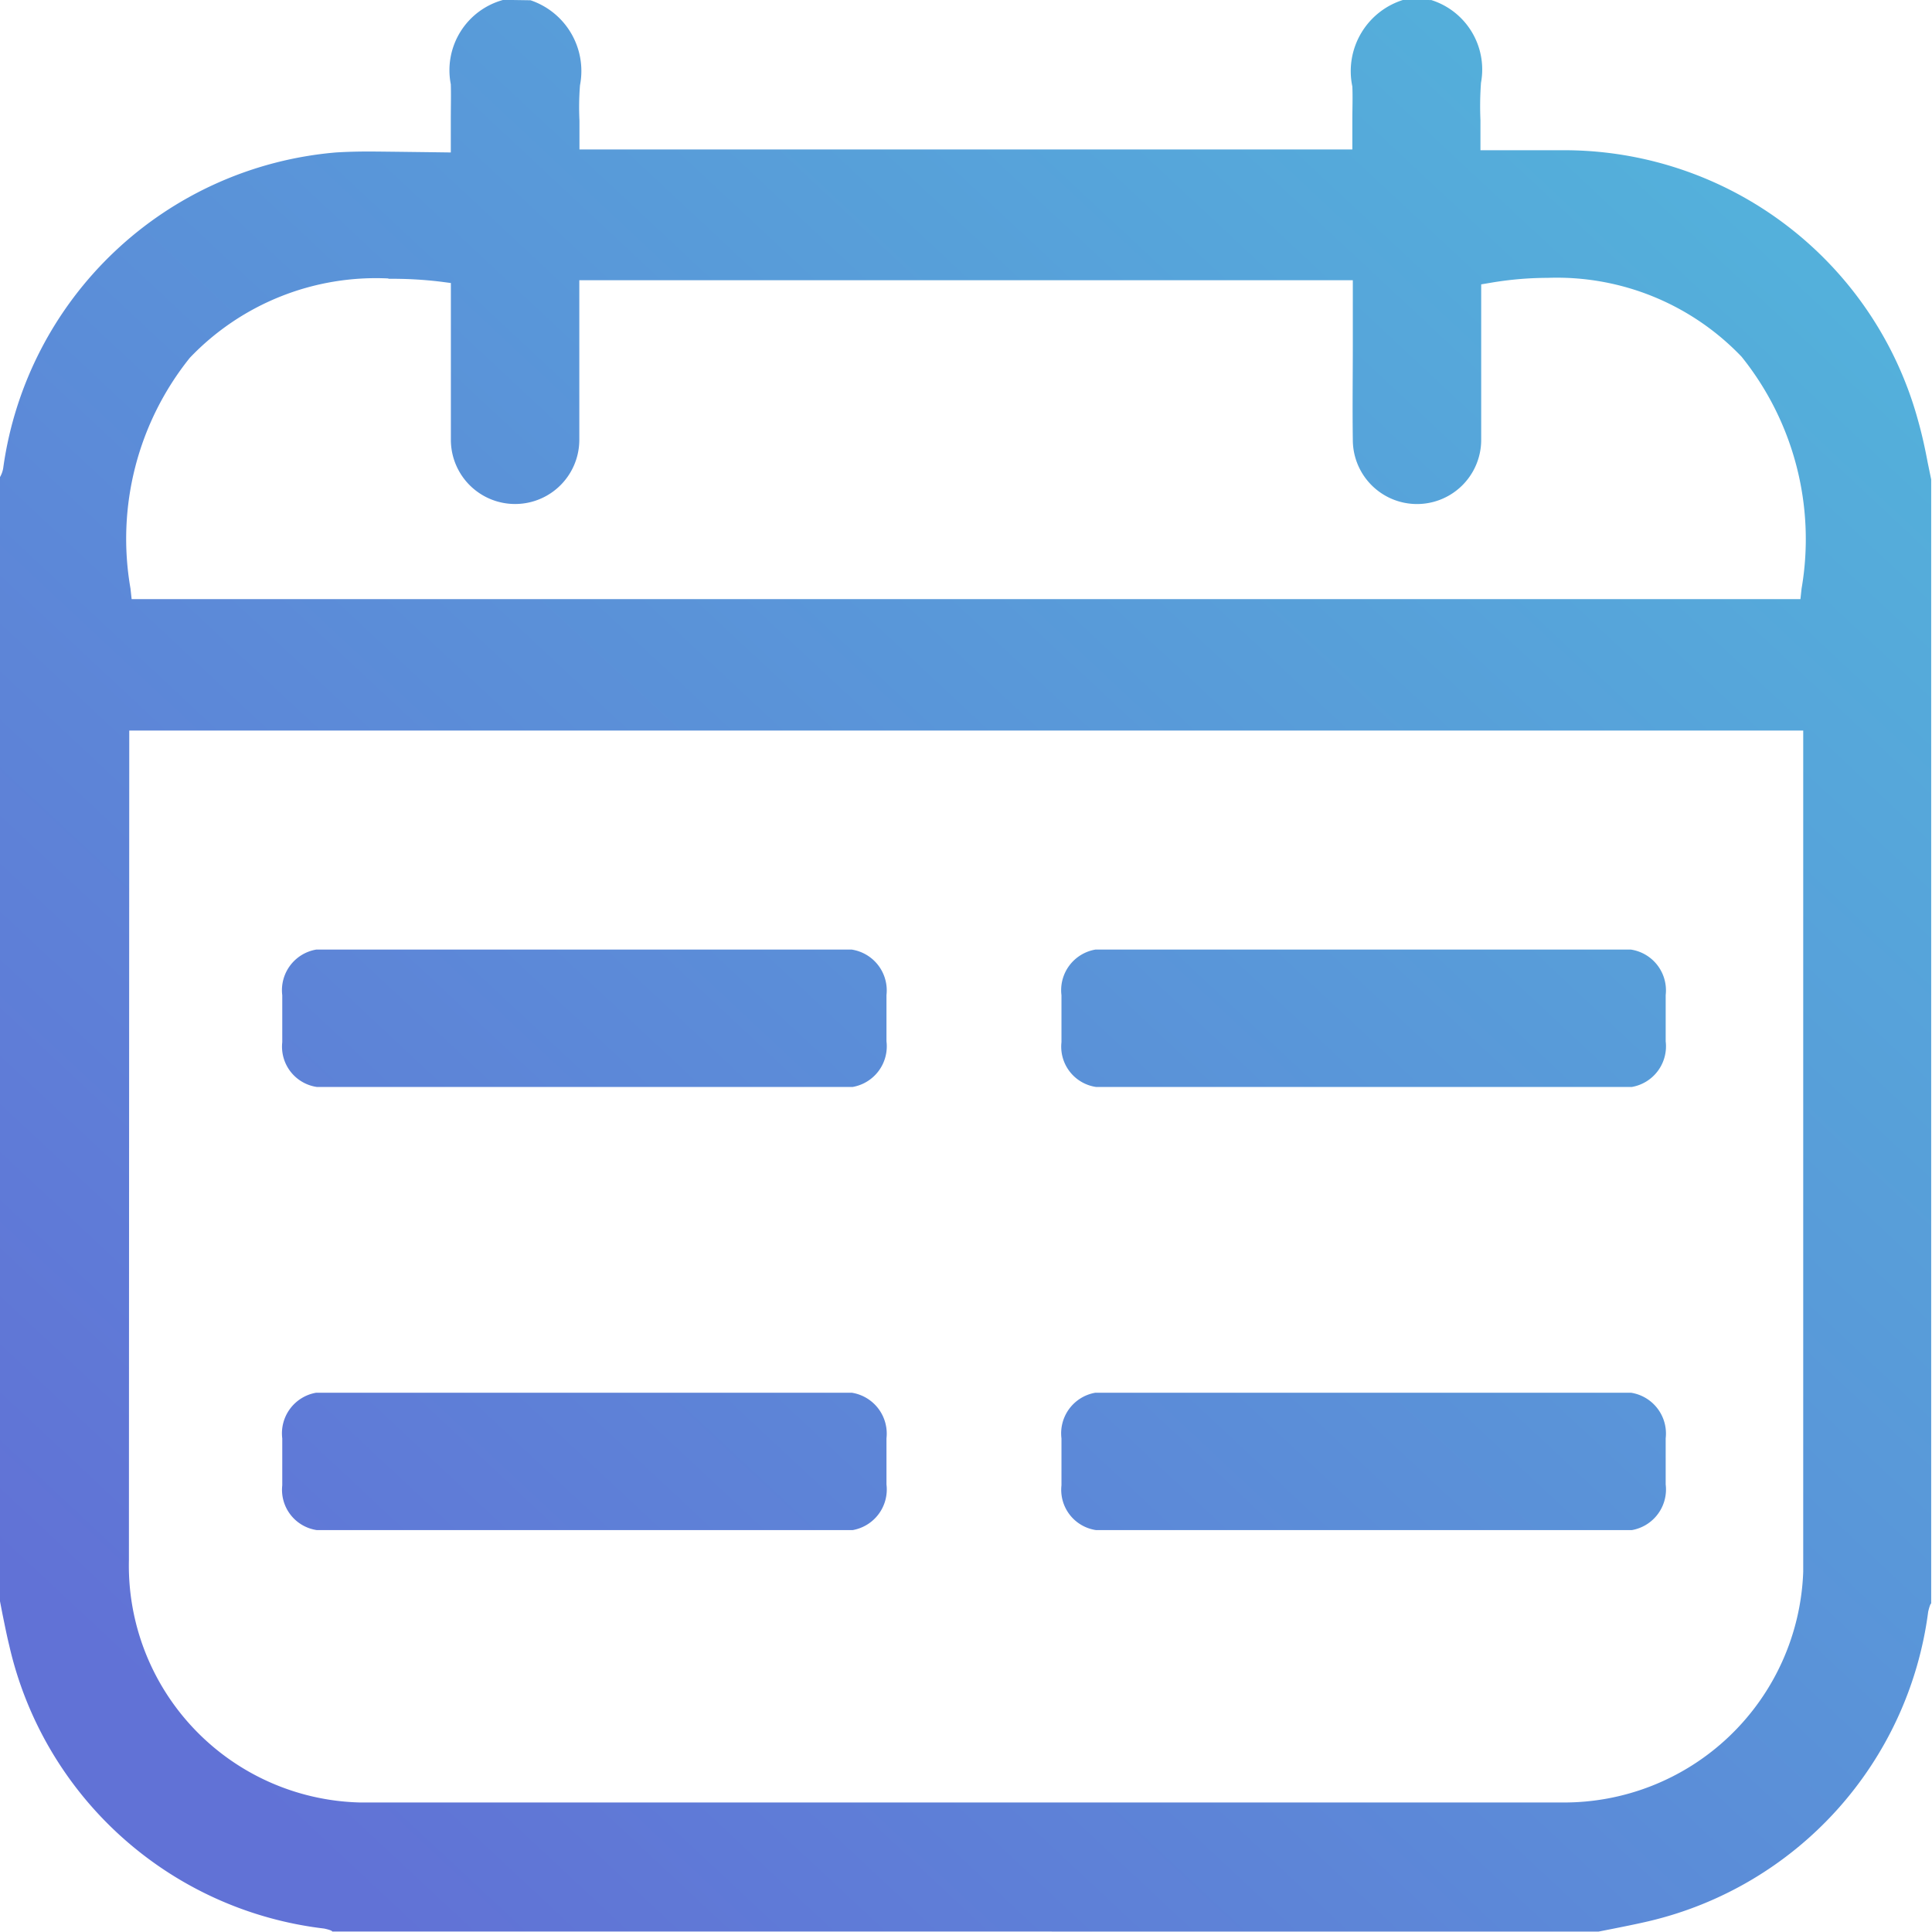 <svg xmlns="http://www.w3.org/2000/svg" xmlns:xlink="http://www.w3.org/1999/xlink" width="28.474" height="28.471" viewBox="0 0 28.474 28.471">
  <defs>
    <linearGradient id="linear-gradient" x1="1" y1="0.069" x2="0.079" y2="0.945" gradientUnits="objectBoundingBox">
      <stop offset="0" stop-color="#4adede"/>
      <stop offset="1" stop-color="#6172d6"/>
    </linearGradient>
  </defs>
  <path id="Group_1258" data-name="Group 1258" d="M1029.05,546.8c.007-.011-.056-.031-.119-.044a5.41,5.41,0,0,1-4.64-4.172c-.038-.155-.068-.31-.1-.465l-.036-.186,0-16.569a.387.387,0,0,0,.05-.152,5.412,5.412,0,0,1,4.9-4.632c.16-.01.323-.014.488-.014s1.206.014,1.206.014l0-.484c0-.186.005-.354,0-.521a1.074,1.074,0,0,1,.775-1.244l.4.006a1.1,1.1,0,0,1,.729,1.253,4.089,4.089,0,0,0-.008.52l0,.426h11.391l0-.428c0-.169.007-.335,0-.5a1.1,1.1,0,0,1,.764-1.281l.4.007a1.073,1.073,0,0,1,.732,1.219,4.757,4.757,0,0,0-.008.551l0,.443h1.24a5.408,5.408,0,0,1,5.212,3.992c.056.2.1.4.139.608l.052.252,0,16.567h0c-.011,0-.03.06-.044.119a5.4,5.4,0,0,1-4.119,4.563c-.174.041-.348.075-.521.11l-.219.043Zm-2.995-5.479a3.493,3.493,0,0,0,3.4,3.577l8.943,0,8.768,0a3.527,3.527,0,0,0,3.565-3.4V529.1h-24.671Zm3.825-18.884a3.791,3.791,0,0,0-2.927,1.169,4.261,4.261,0,0,0-.875,3.4l.017.157h24.595l.017-.157a4.292,4.292,0,0,0-.884-3.415,3.763,3.763,0,0,0-2.856-1.163,5.076,5.076,0,0,0-.834.071l-.148.025,0,.86c0,.474,0,.949,0,1.426a.946.946,0,1,1-1.892.011c-.007-.483,0-.962,0-1.445l0-.913h-11.4l0,1.118c0,.412,0,.825,0,1.237a.946.946,0,1,1-1.893-.007c0-.221,0-.439,0-.655l0-1.652-.154-.02A5.943,5.943,0,0,0,1029.88,522.442Zm10.43,11.916a.6.6,0,0,1-.511-.66v-.692a.607.607,0,0,1,.5-.673h7.893a.608.608,0,0,1,.512.671v.681a.608.608,0,0,1-.5.673h-7.894Zm-11.484,0a.6.6,0,0,1-.511-.66v-.692a.607.607,0,0,1,.5-.673h7.893a.609.609,0,0,1,.512.671v.681a.608.608,0,0,1-.5.673h-7.894Zm11.484,6.531a.6.6,0,0,1-.511-.66v-.692a.607.607,0,0,1,.5-.673h7.893a.609.609,0,0,1,.512.672v.68a.608.608,0,0,1-.5.673h-7.894Zm-11.484,0a.6.6,0,0,1-.511-.66v-.692a.607.607,0,0,1,.5-.673h7.893a.61.61,0,0,1,.512.672v.68a.608.608,0,0,1-.5.673h-7.894Z" transform="translate(-1024.155 -518.333)" fill="url(#linear-gradient)"/>
</svg>
